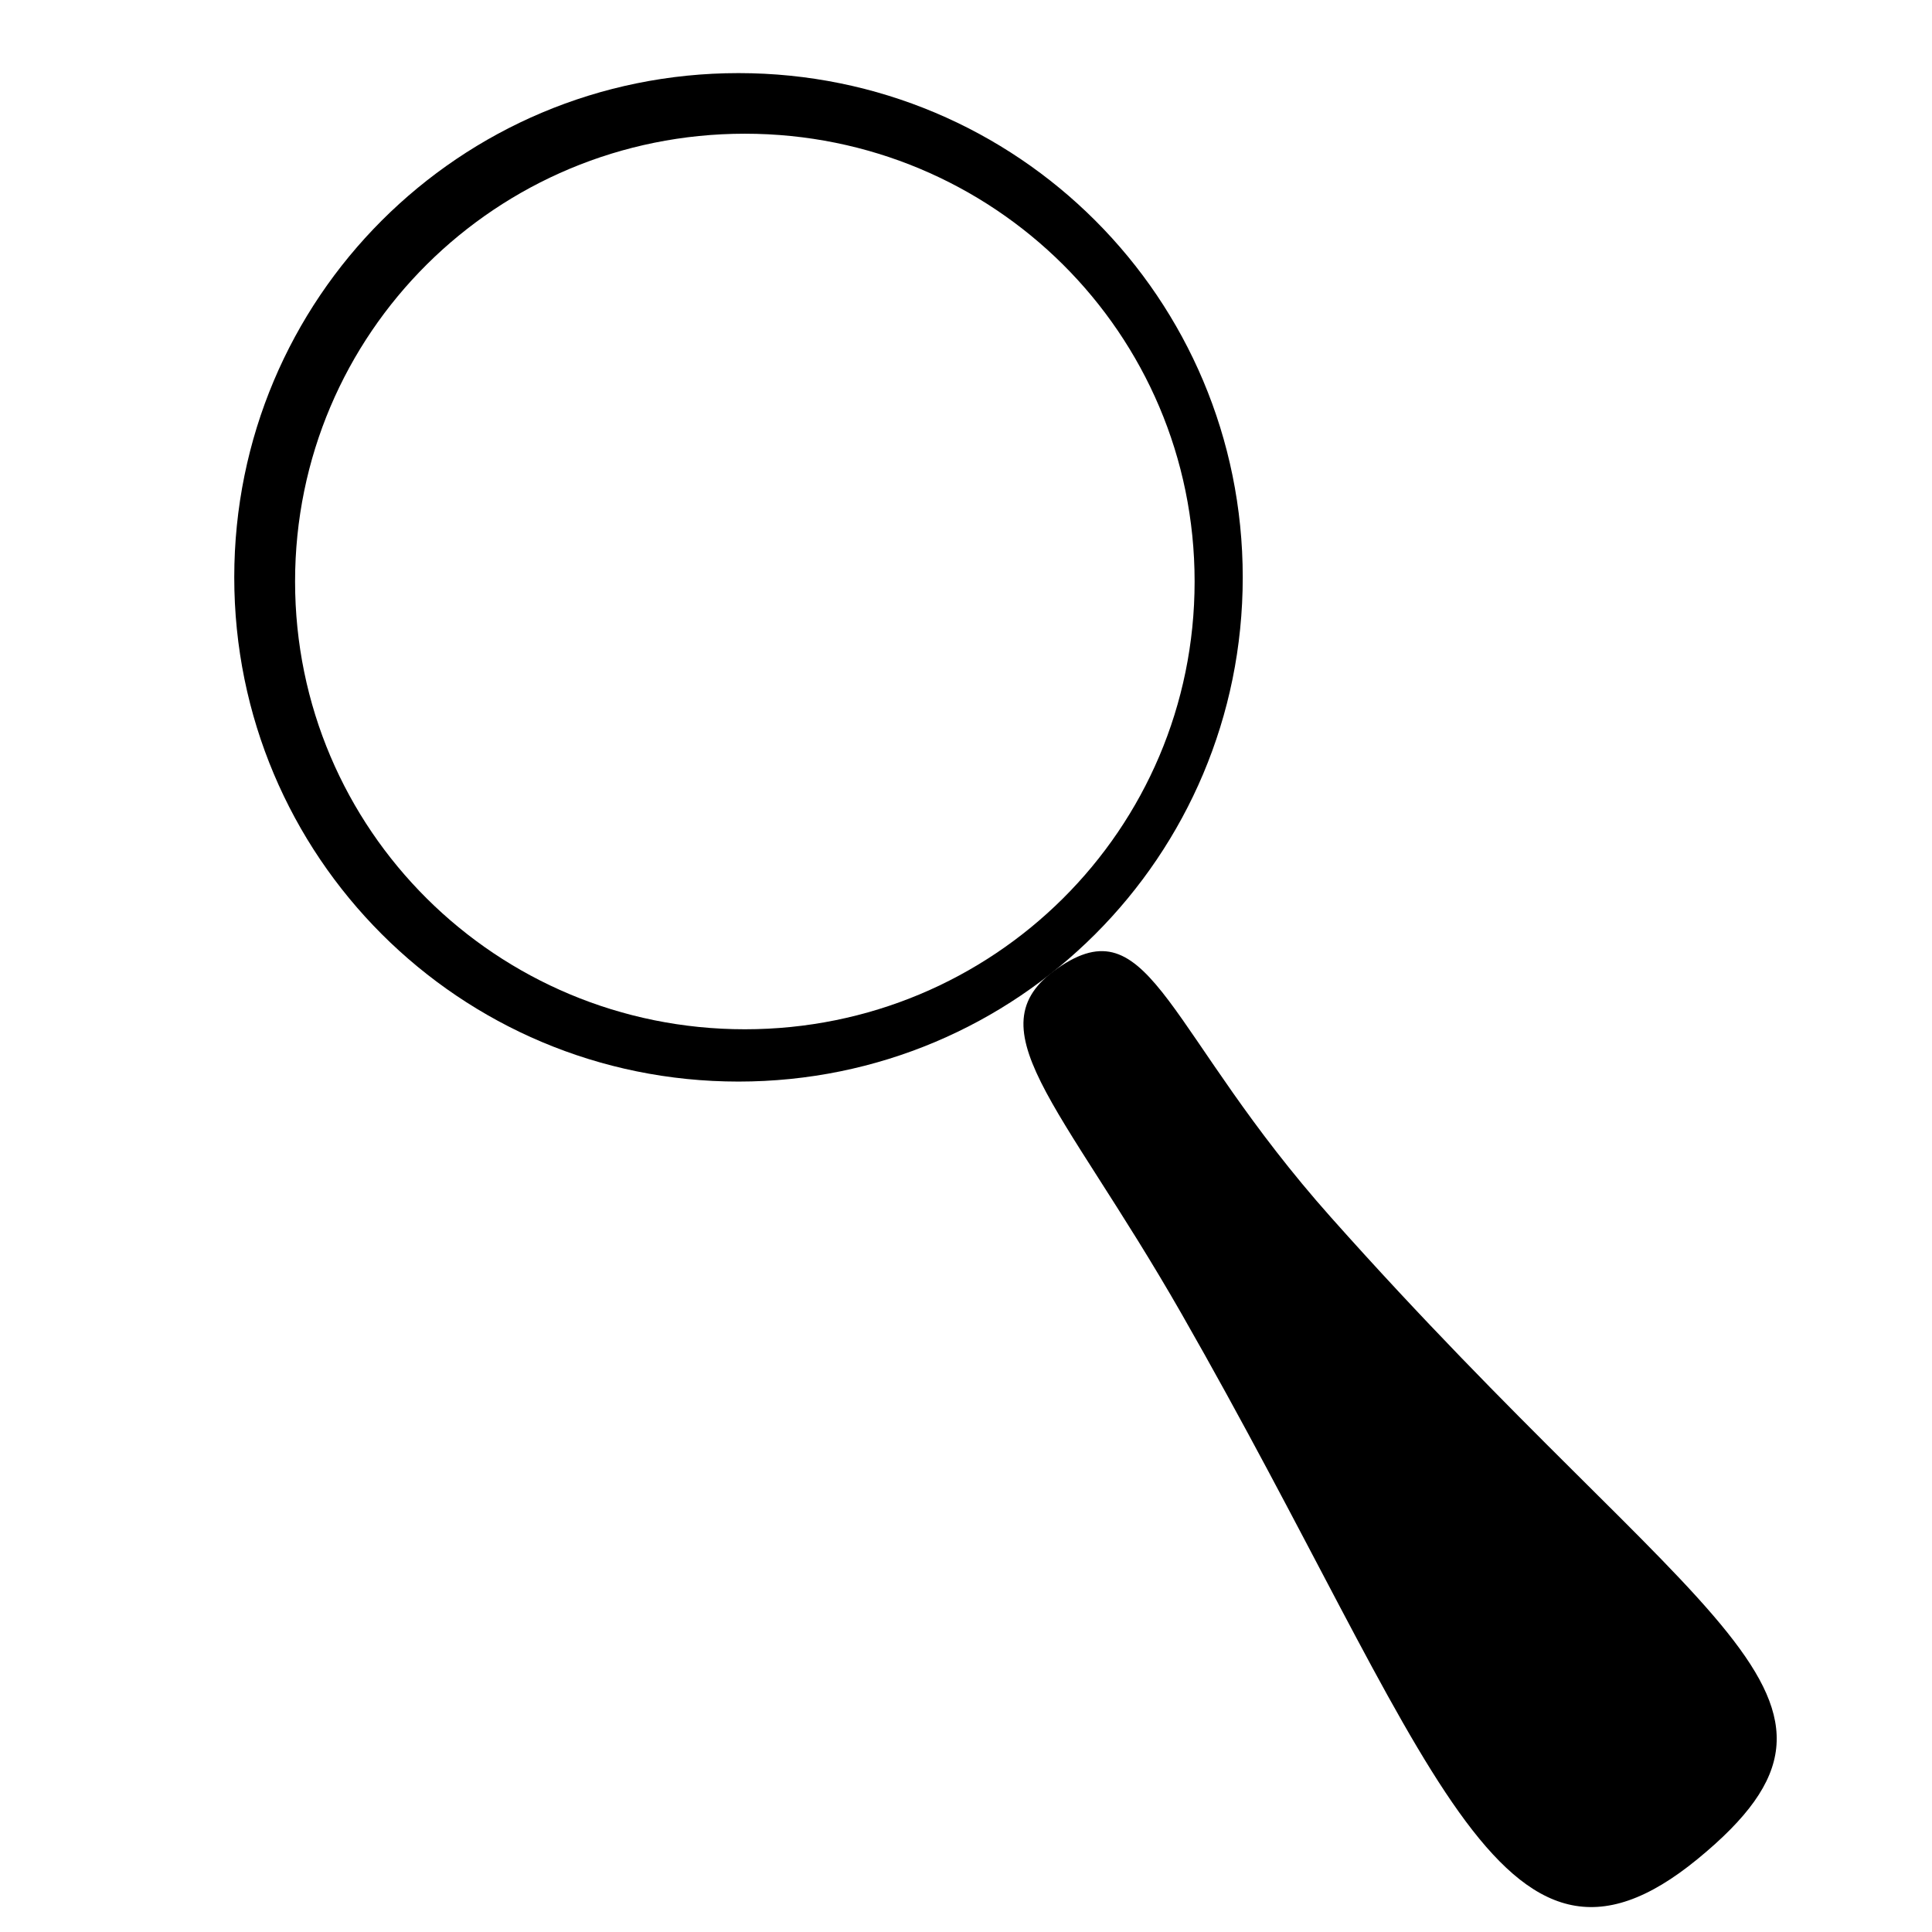 <svg xmlns="http://www.w3.org/2000/svg" width="100" height="100" viewBox="0 0 100 100">
    <path fill="currentColor" fill-rule="evenodd" d="M15.273 30.098c0-12.857 10.423-23.177 23.28-23.177 12.857 0 23.28 10.32 23.28 23.177S51.41 53.275 38.553 53.275c-12.857 0-23.28-10.32-23.28-23.177m-3.148-.215c0-14.446 11.654-26.099 26.1-26.099 14.445 0 26.099 11.653 26.099 26.099S52.67 55.982 38.225 55.982c-14.446 0-26.1-11.653-26.1-26.099z"/>
    <path fill="currentColor" fill-rule="evenodd" d="M54.96 49.97c4.648-3.011 5.472 3.538 13.931 13.04C88.008 84.485 98.16 87.776 87.875 96.216c-10.31 8.461-13.74-5.514-26.71-28.201C54.851 56.971 50.13 53.098 54.96 49.97z"/>
</svg>
